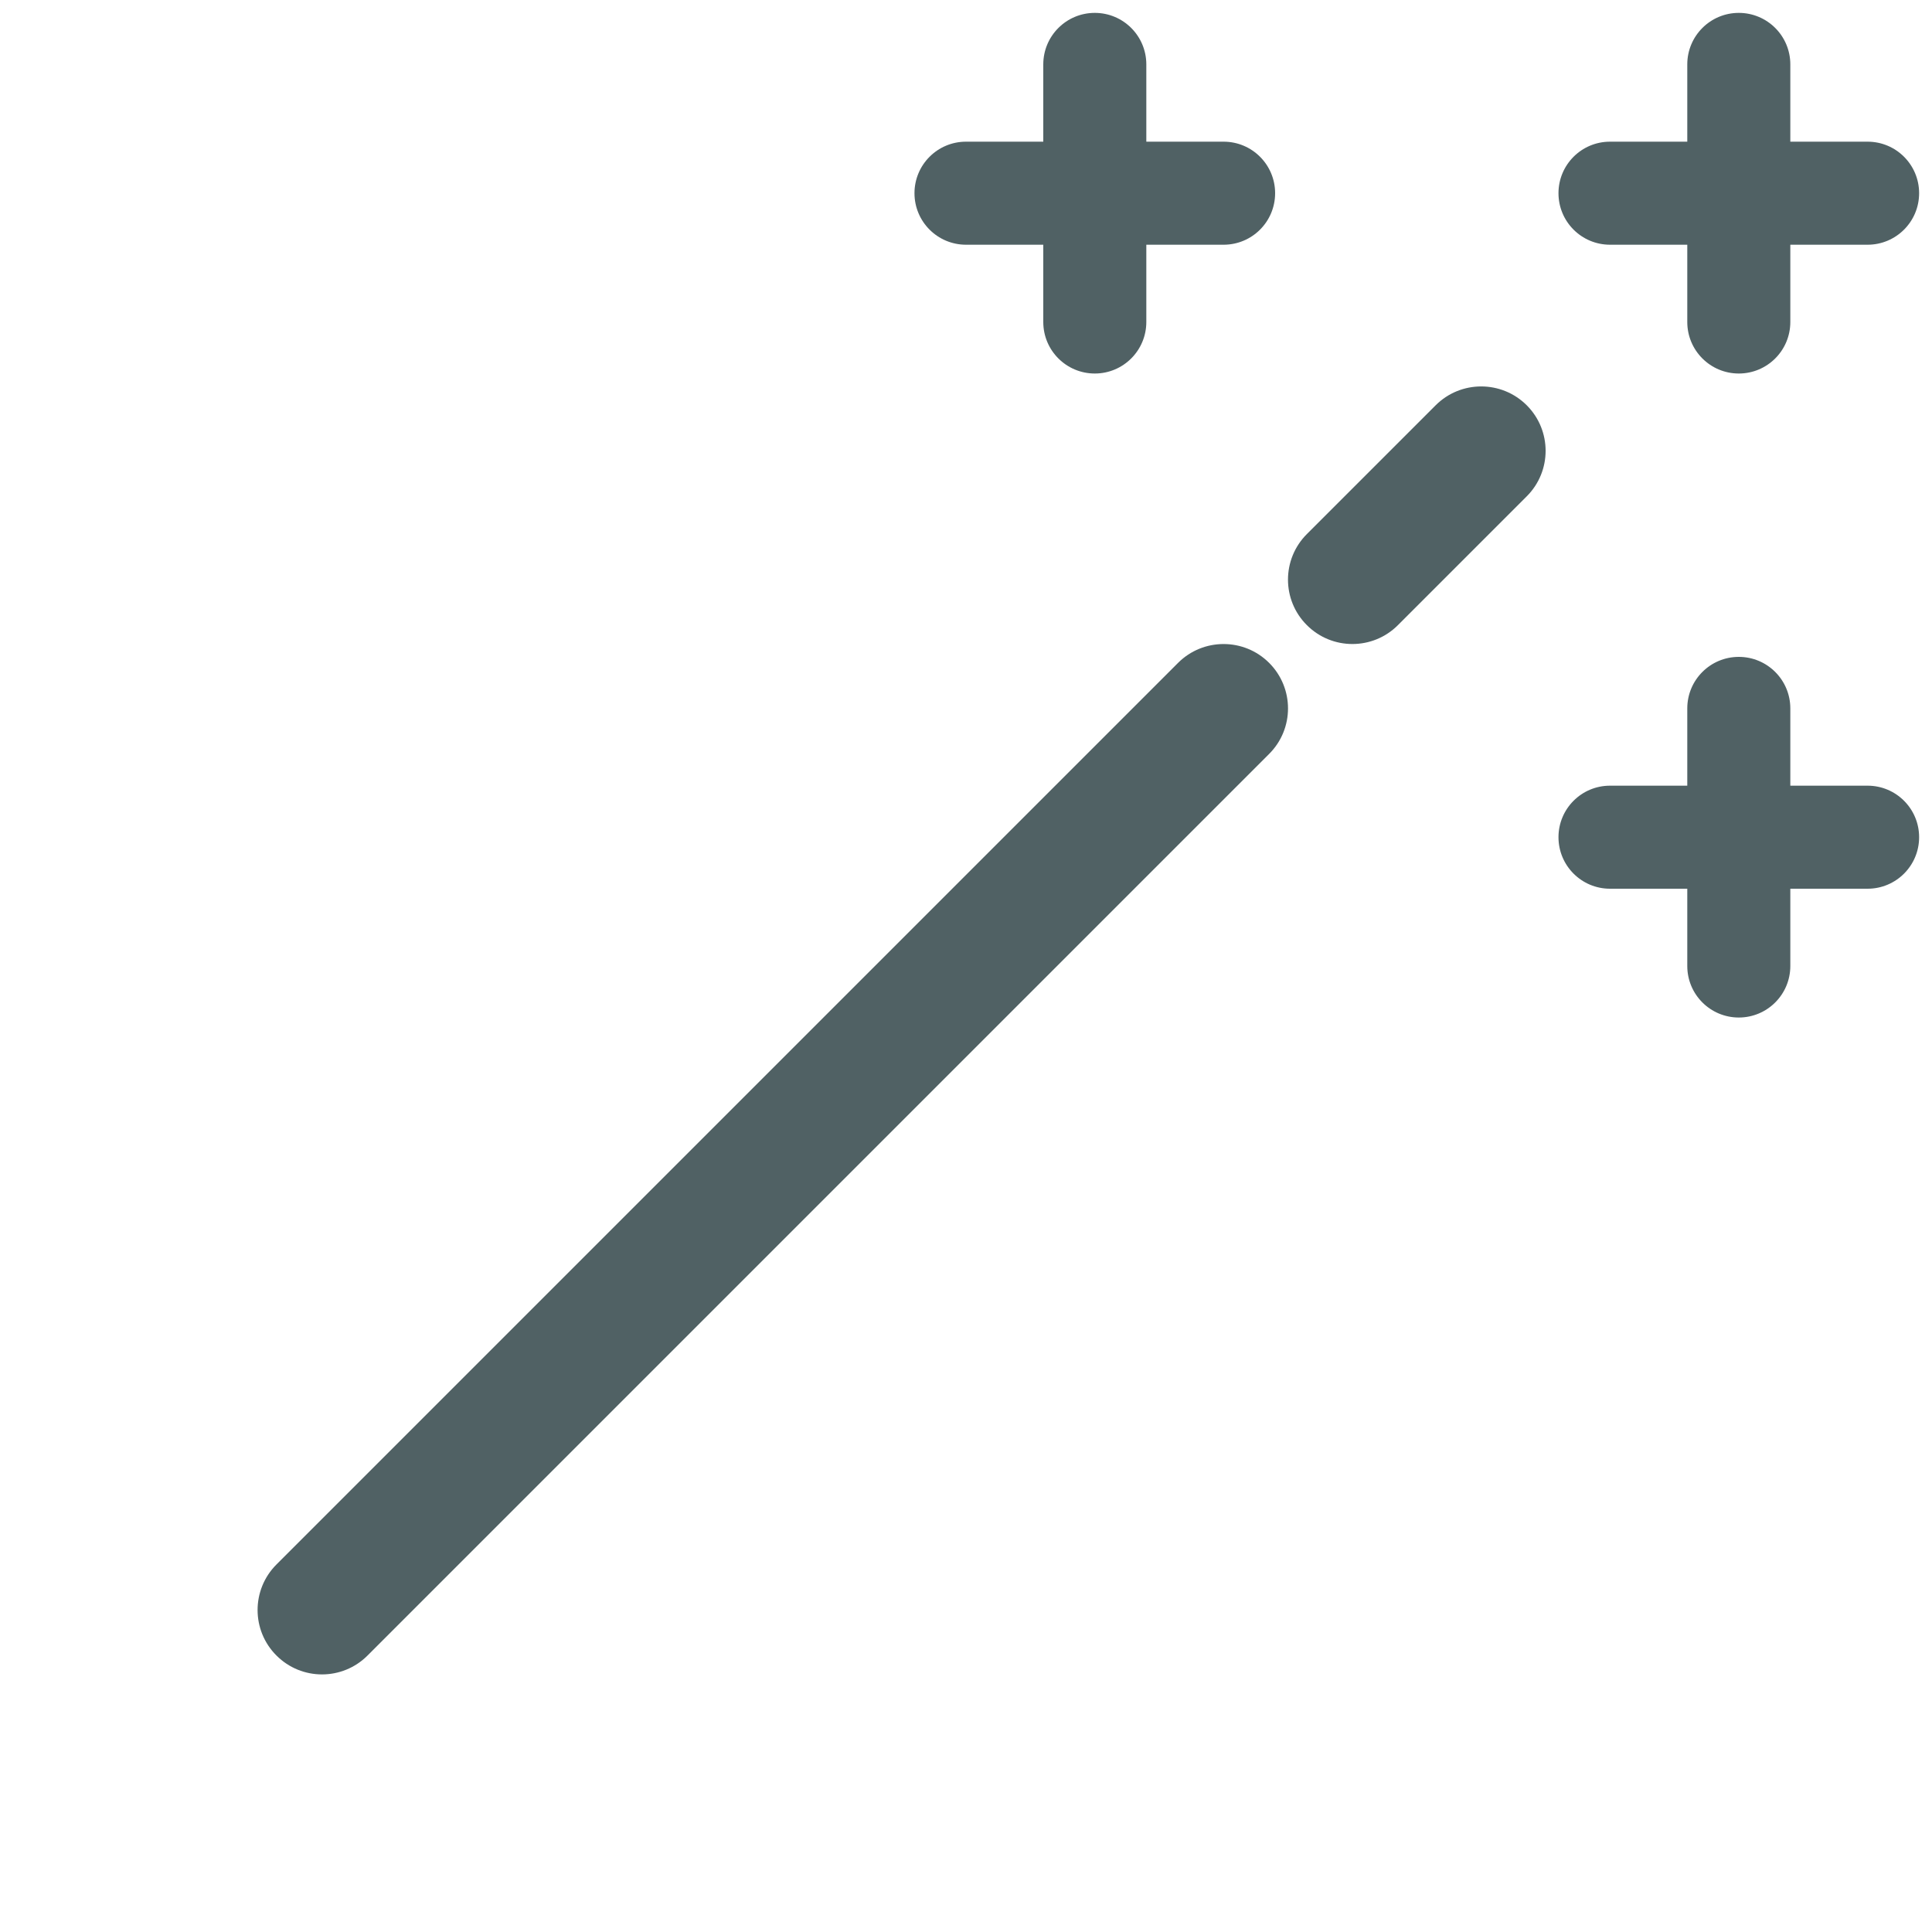 <svg width="30" height="30" viewBox="0 0 30 30" fill="none" xmlns="http://www.w3.org/2000/svg">
<path fill-rule="evenodd" clip-rule="evenodd" d="M27.8 1C27.8 0.558 27.442 0.2 27 0.2C26.558 0.2 26.2 0.558 26.2 1V2.2H25C24.558 2.2 24.2 2.558 24.2 3C24.2 3.442 24.558 3.8 25 3.8H26.2V5C26.2 5.442 26.558 5.8 27 5.8C27.442 5.8 27.8 5.442 27.8 5V3.8H29C29.442 3.8 29.8 3.442 29.8 3C29.8 2.558 29.442 2.2 29 2.2H27.8V1ZM23.707 6.293C24.098 6.684 24.098 7.317 23.707 7.707L21.707 9.707C21.317 10.098 20.683 10.098 20.293 9.707C19.902 9.317 19.902 8.684 20.293 8.293L22.293 6.293C22.683 5.903 23.317 5.903 23.707 6.293ZM19.707 10.293C20.098 10.684 20.098 11.317 19.707 11.707L5.707 25.707C5.317 26.098 4.683 26.098 4.293 25.707C3.902 25.317 3.902 24.684 4.293 24.293L18.293 10.293C18.683 9.903 19.317 9.903 19.707 10.293ZM27 10.2C27.442 10.2 27.8 10.558 27.8 11V12.2H29C29.442 12.2 29.8 12.558 29.8 13C29.8 13.442 29.442 13.8 29 13.8H27.8V15C27.8 15.442 27.442 15.8 27 15.8C26.558 15.8 26.2 15.442 26.2 15V13.8H25C24.558 13.8 24.2 13.442 24.2 13C24.2 12.558 24.558 12.2 25 12.2H26.2V11C26.2 10.558 26.558 10.2 27 10.2ZM17.8 1C17.8 0.558 17.442 0.2 17 0.2C16.558 0.2 16.2 0.558 16.2 1V2.2H15C14.558 2.2 14.2 2.558 14.2 3C14.2 3.442 14.558 3.8 15 3.8H16.2V5C16.2 5.442 16.558 5.8 17 5.8C17.442 5.8 17.8 5.442 17.8 5V3.8H19C19.442 3.8 19.8 3.442 19.8 3C19.8 2.558 19.442 2.2 19 2.2H17.8V1Z" fill="#506164"/>
</svg>
